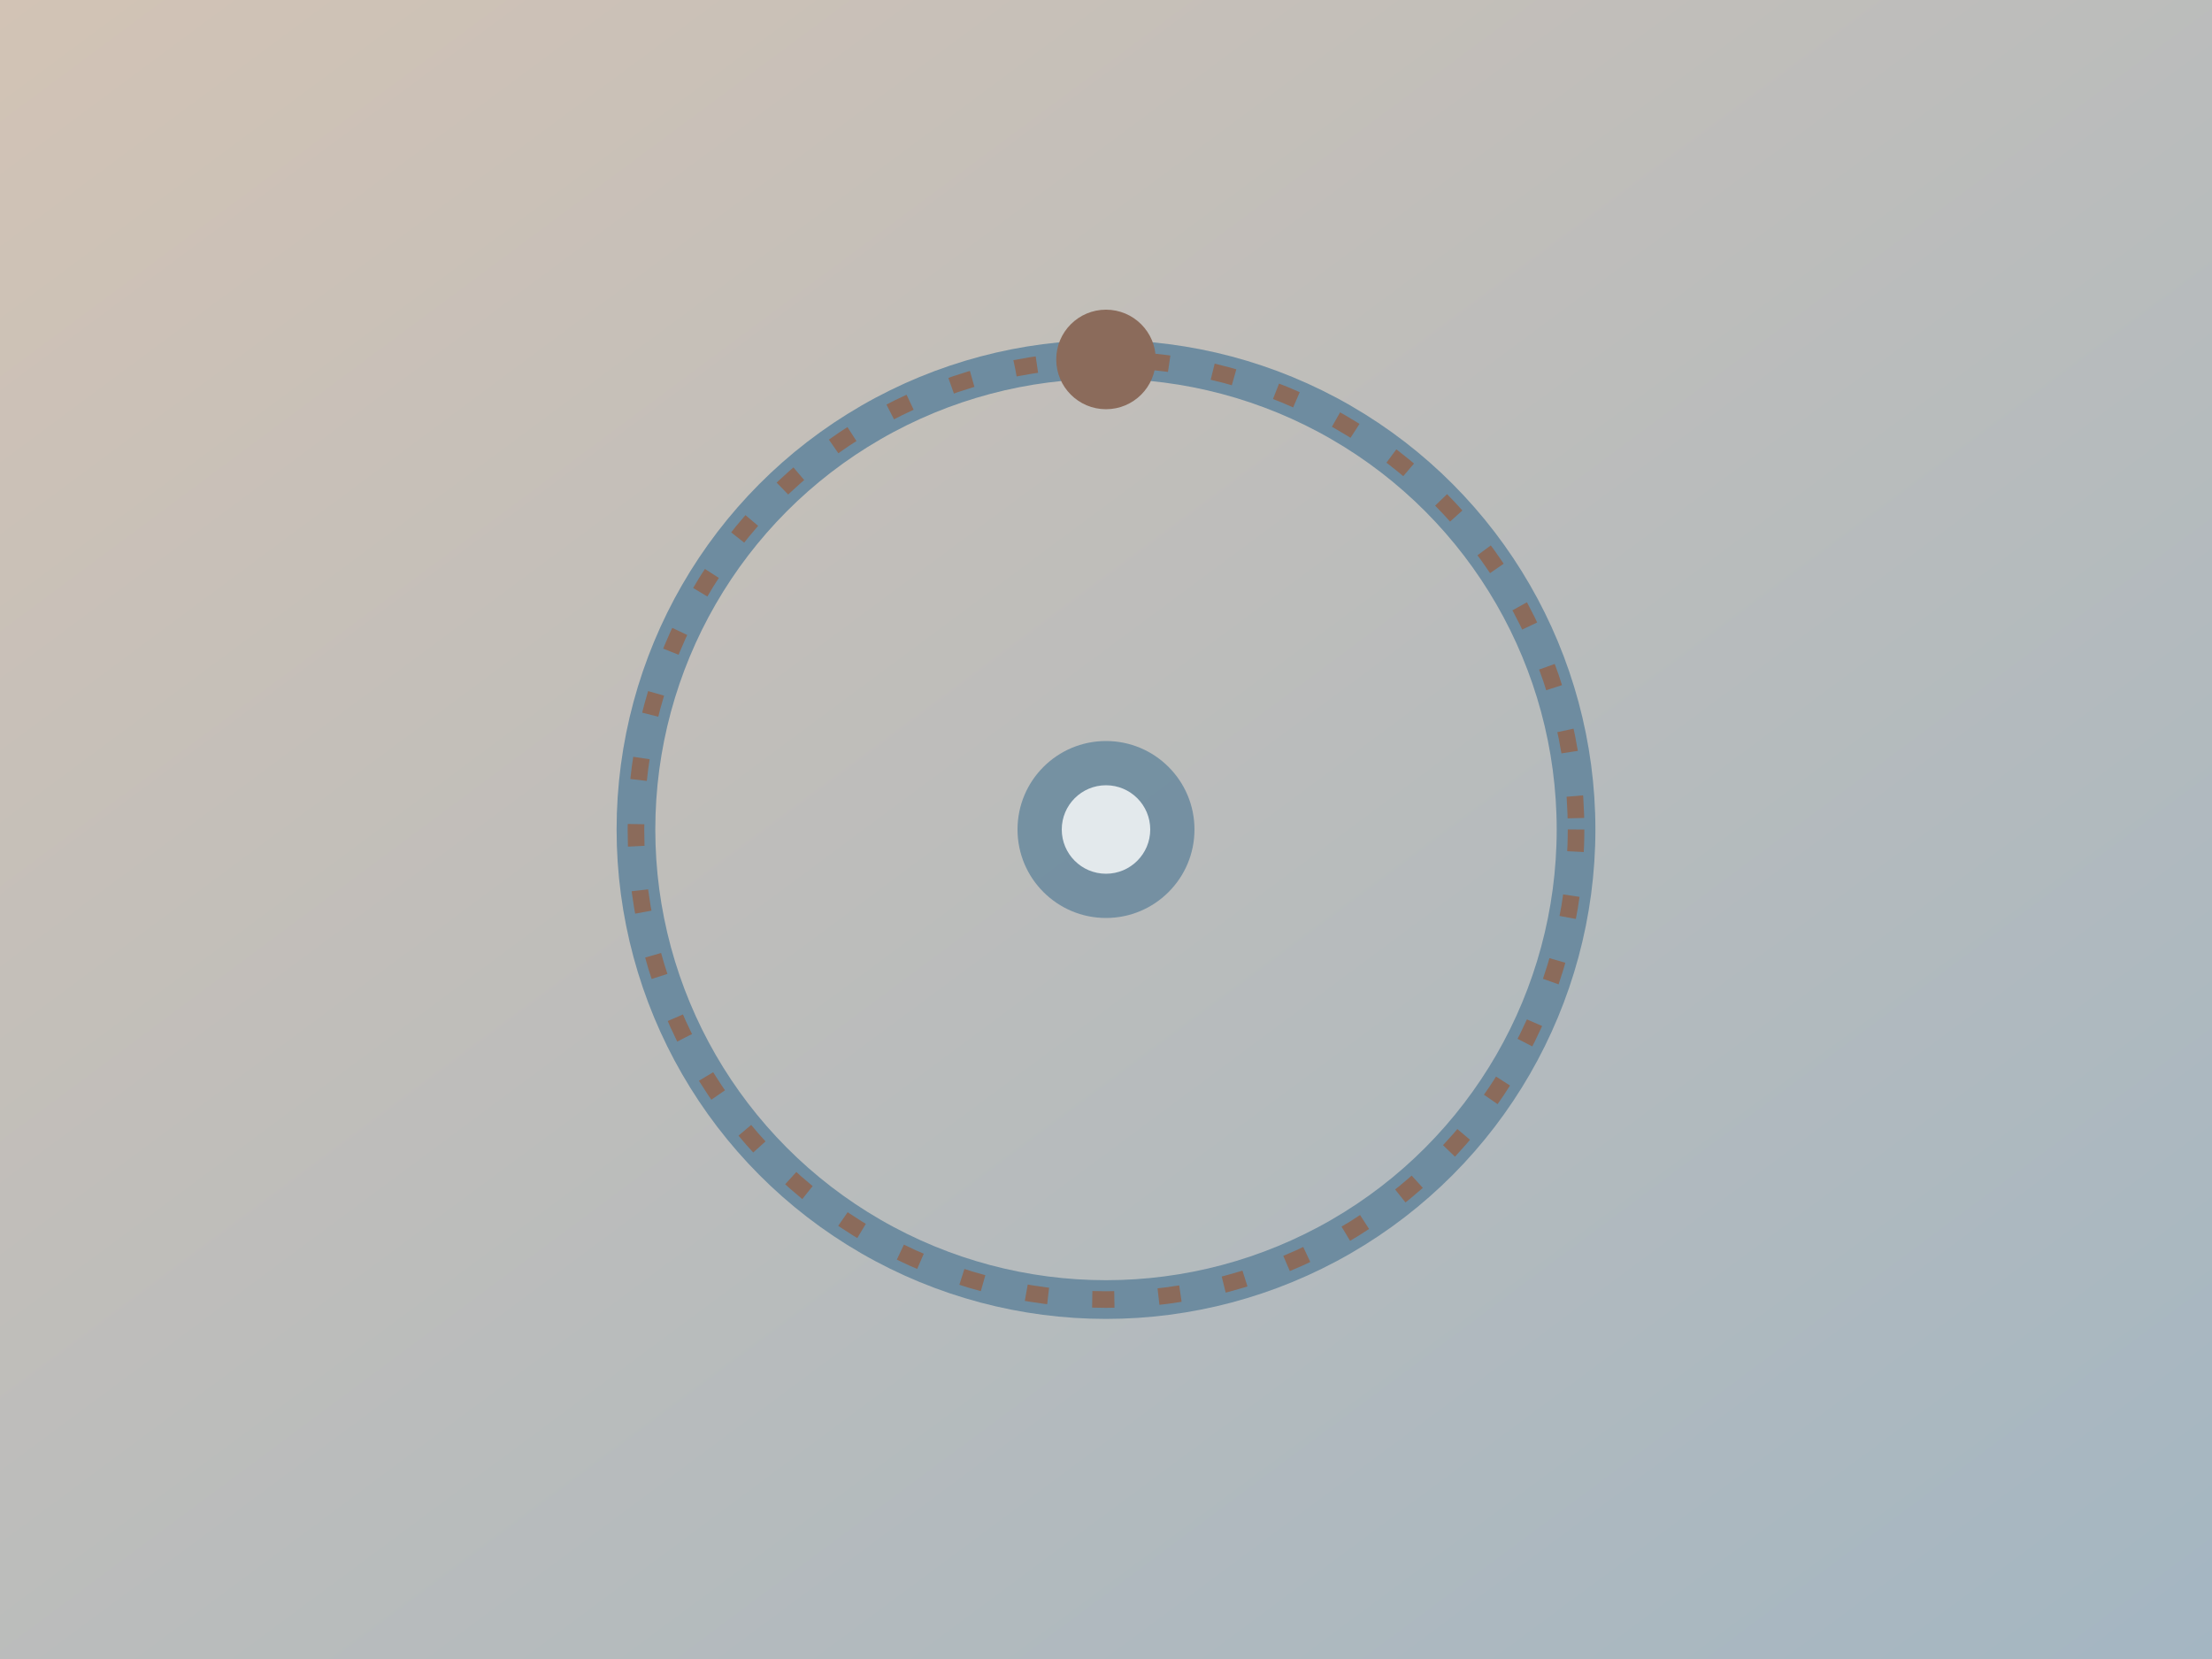<svg xmlns="http://www.w3.org/2000/svg" viewBox="0 0 800 600">
  <rect x="0" y="0" width="800" height="600" fill="#333333" stroke="none"/>
  <defs>
    <linearGradient id="bg" x1="0" y1="0" x2="1" y2="1">
      <stop offset="0%" stop-color="#D2C3B5"/><stop offset="100%" stop-color="#A4B6C2"/>
    </linearGradient>
  </defs>
  <rect width="100%" height="100%" fill="url(#bg)"/>
  <g transform="translate(400,300)">
    <circle r="170" fill="none" stroke="#6E8CA0" stroke-width="14"/>
    <circle r="170" fill="none" stroke="#8B6B5B" stroke-width="6" stroke-dasharray="8 16"/>
    <circle cx="0" cy="-170" r="18" fill="#8B6B5B"/>
    <circle cx="0" cy="0" r="32" fill="#6E8CA0" opacity=".9"/>
    <circle cx="0" cy="0" r="16" fill="#ffffff" opacity=".8"/>
  </g>
</svg>